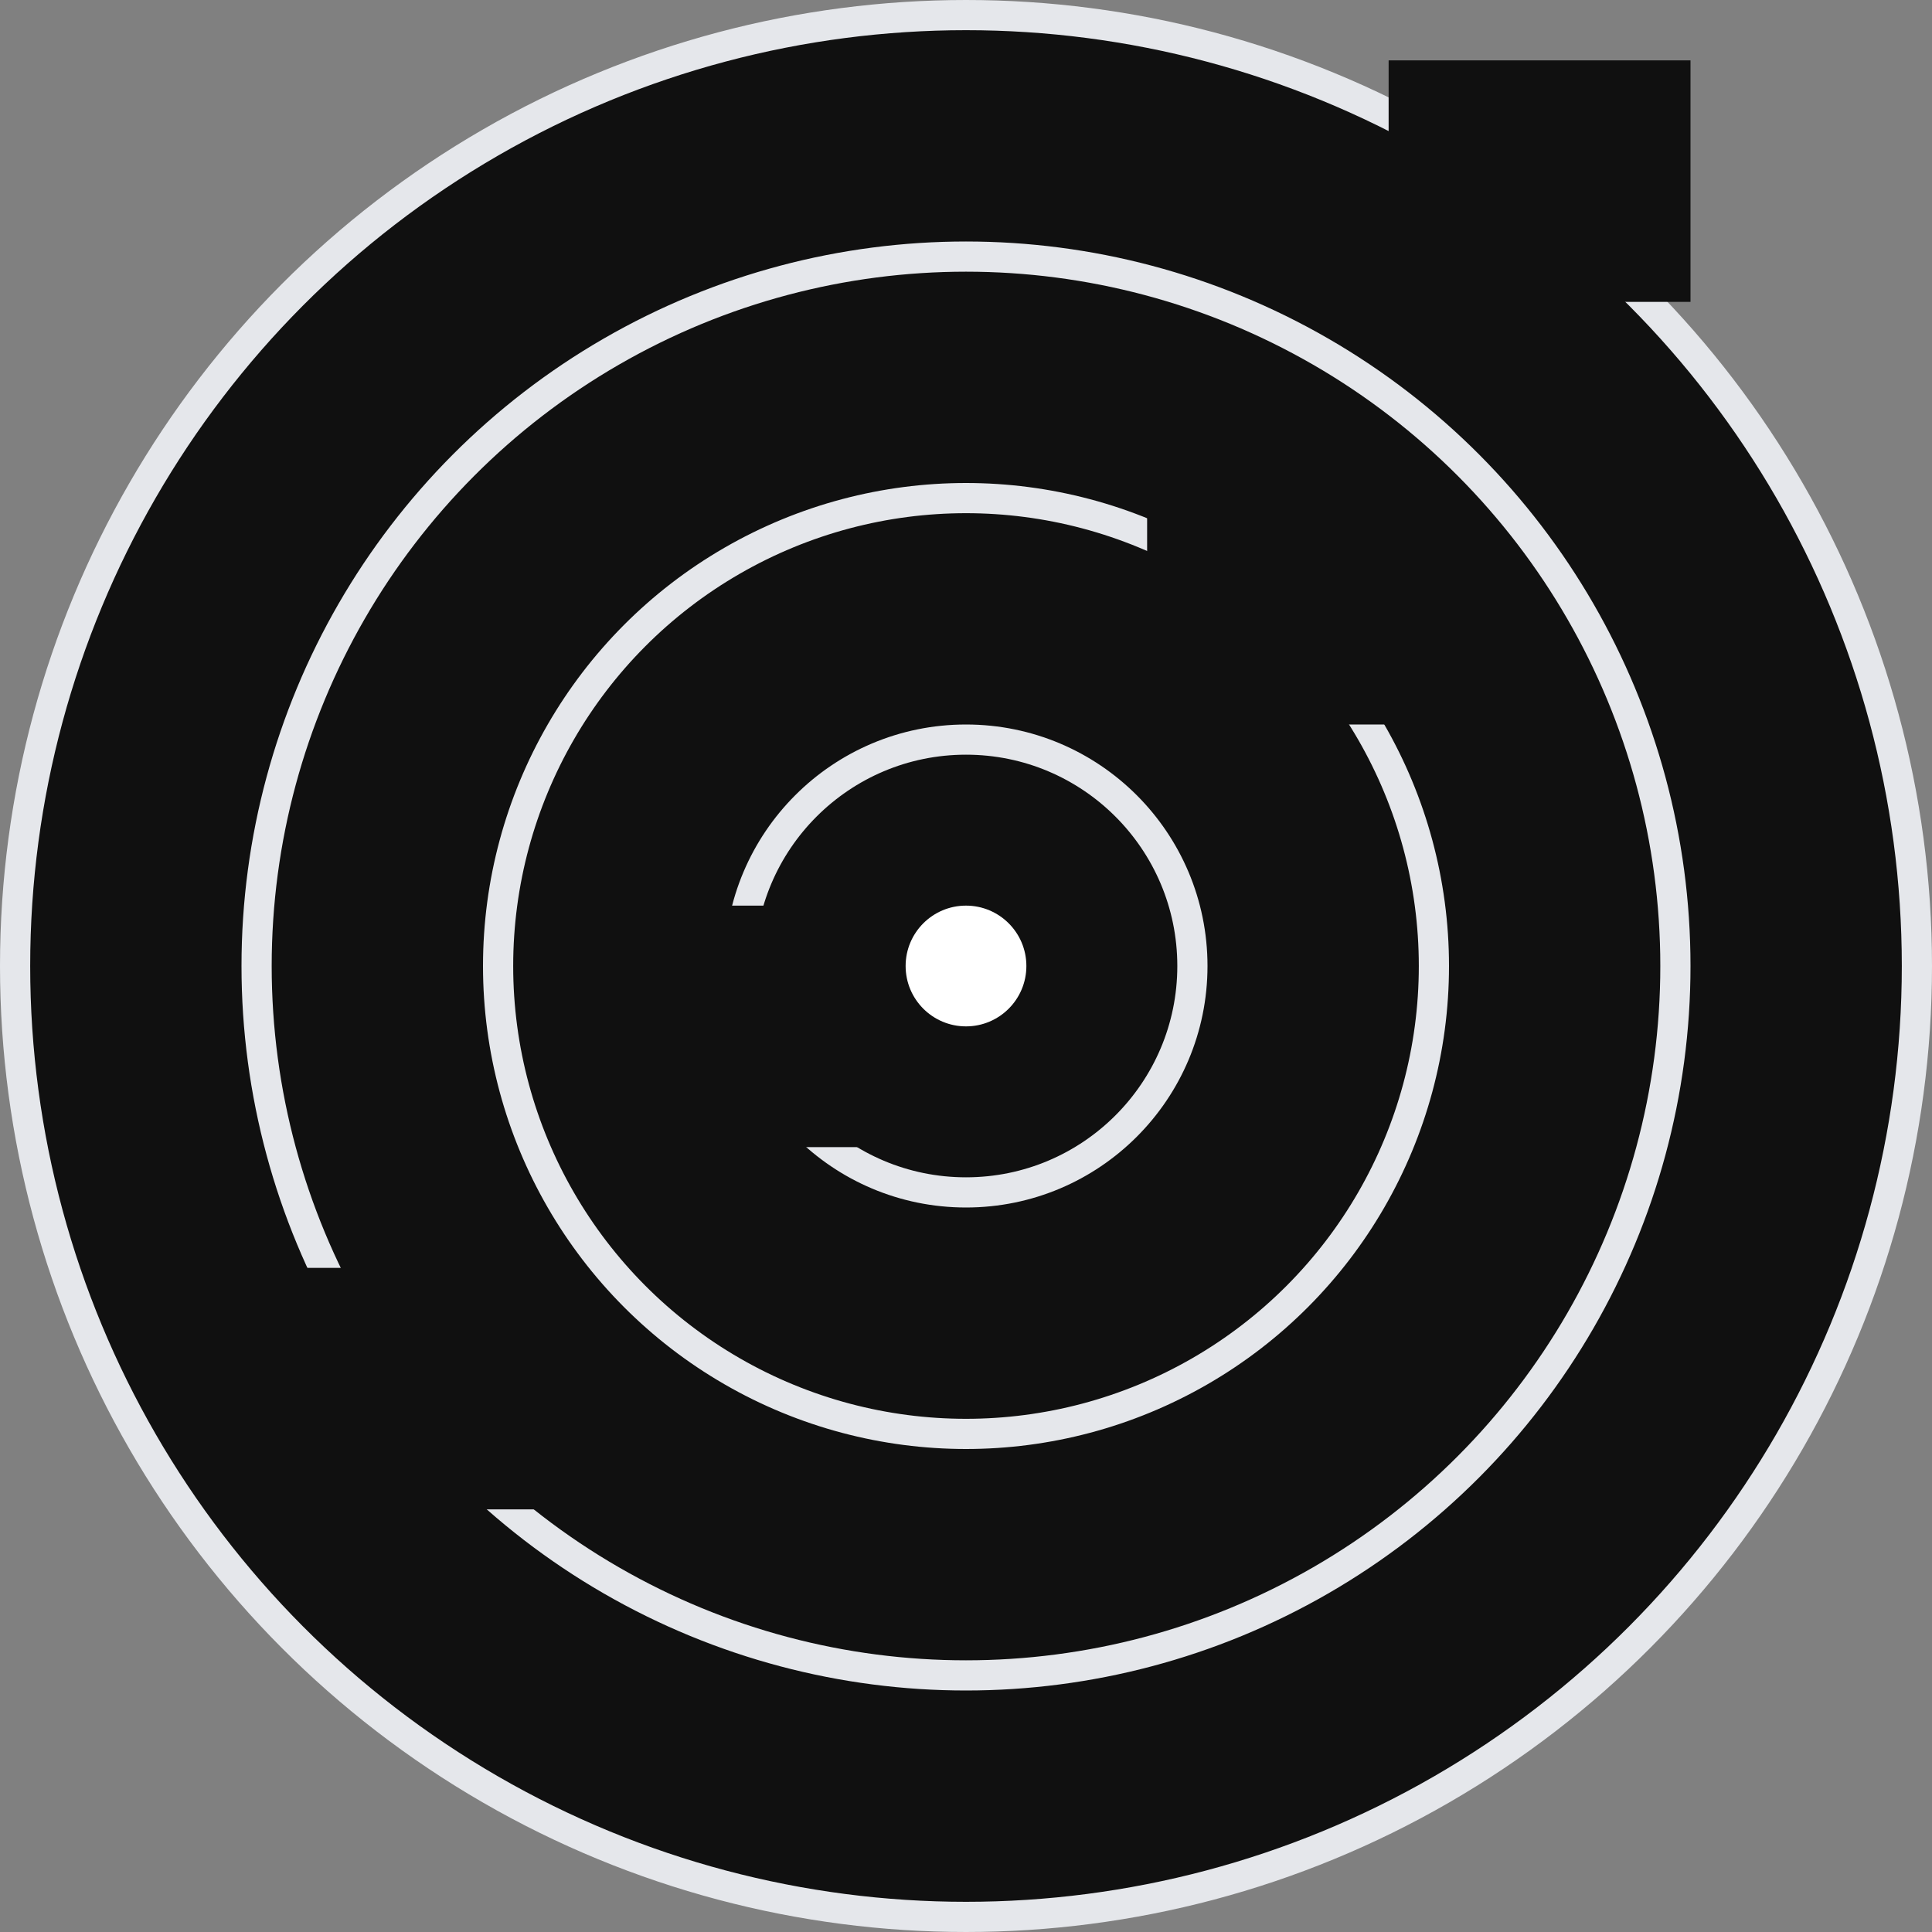<svg width="64" height="64" viewBox="0 0 64 64" fill="none" className="my-10" xmlns="http://www.w3.org/2000/svg">
<rect x="0" y="0" width="64" height="64" fill="#808080" stroke="none"/>
<circle cx="32" cy="32" r="31.5" fill="#101010" stroke="#E5E7EB" />
<line x1="51" y1="2" x2="51" y2="10" stroke="#101010" stroke-width="10"/>
<circle cx="32" cy="32" r="23.5" fill="#101010" stroke="#E5E7EB"/>
<line x1="13" y1="42" x2="13" y2="50" stroke="#101010" stroke-width="10"/>
<circle cx="32" cy="32" r="15.5" fill="#101010" stroke="#E5E7EB"/>
<line x1="43" y1="16" x2="43" y2="24" stroke="#101010" stroke-width="10"/>
<circle cx="32" cy="32" r="7.5" fill="#101010" stroke="#E5E7EB"/>
<line x1="25" y1="30" x2="25" y2="38" stroke="#101010" stroke-width="8"/>
<circle cx="32" cy="32" r="2" fill="white"/>
</svg>
